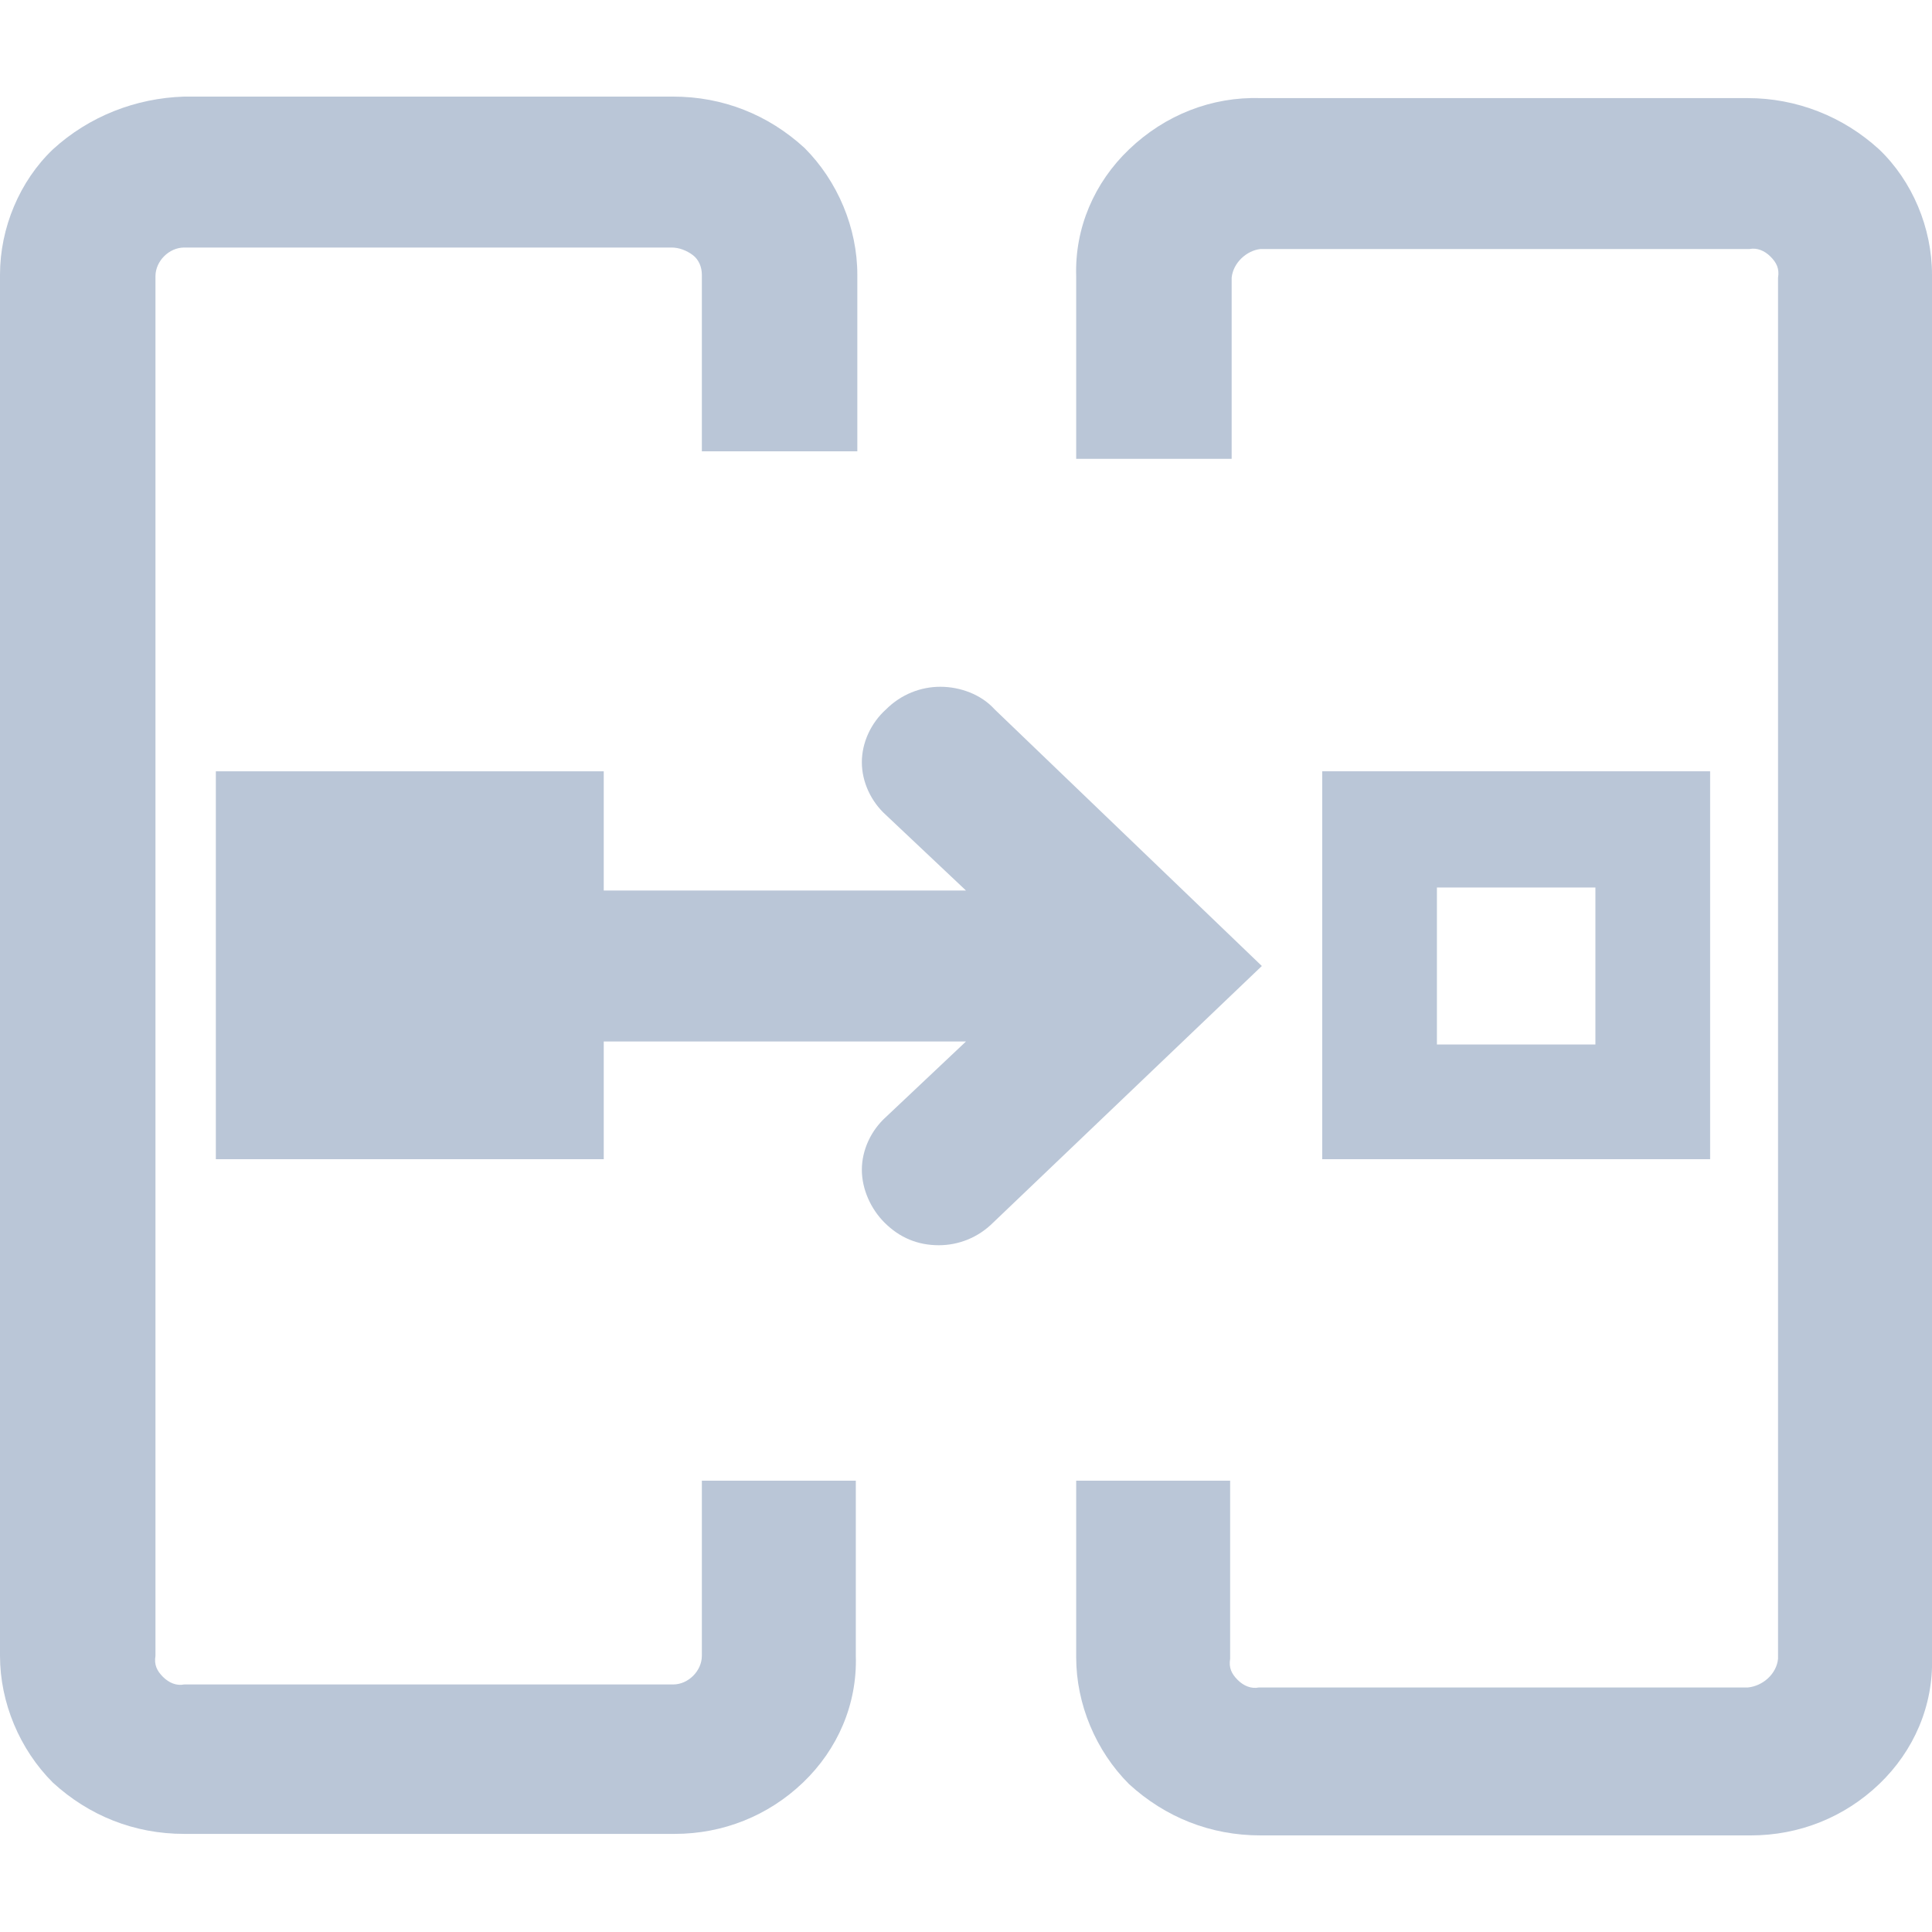 <?xml version="1.0" encoding="utf-8"?>
<!-- Generator: Adobe Illustrator 21.0.0, SVG Export Plug-In . SVG Version: 6.00 Build 0)  -->
<svg version="1.1" id="图层_1" xmlns="http://www.w3.org/2000/svg" xmlns:xlink="http://www.w3.org/1999/xlink" x="0px" y="0px"
	 viewBox="0 0 128 128" style="enable-background:new 0 0 128 128;" xml:space="preserve">
<style type="text/css">
	.st0{fill:#BAC6D7;}
</style>
<g>
	<path class="st0" d="M46.5,109.7c0,1-0.9,1.9-1.9,1.9c0,0,0,0,0,0l-32.4,0c-0.5,0.1-1-0.1-1.4-0.5c-0.4-0.4-0.6-0.8-0.5-1.4V18.3
		c0-1,0.9-1.9,1.9-1.9h32.3c0.5,0,1,0.2,1.4,0.5c0.4,0.3,0.6,0.8,0.6,1.3v11.7h10.3V18.2c0-3.1-1.3-6.2-3.5-8.4
		c-2.4-2.2-5.4-3.4-8.7-3.4H12.2C9,6.5,5.9,7.7,3.5,9.9C1.3,12,0,15.1,0,18.2v91.5c0,3.1,1.3,6.2,3.5,8.4c2.4,2.2,5.4,3.4,8.7,3.4
		h32.3c0.1,0,0.1,0,0.2,0c3.2,0,6.2-1.2,8.5-3.4c2.3-2.2,3.6-5.2,3.5-8.4V98.1H46.5V109.7z"/>
	<path class="st0" d="M65.9,47c-0.9-1-2.3-1.5-3.6-1.5c0,0,0,0,0,0c-1.3,0-2.6,0.5-3.6,1.5c-1,0.9-1.6,2.2-1.6,3.5
		c0,1.3,0.6,2.6,1.6,3.5L64,59H40v-7.9H14.3v25.7H40V69h24L58.7,74c-1,0.9-1.6,2.2-1.6,3.5s0.6,2.6,1.5,3.5c1,1,2.2,1.5,3.6,1.5
		c0,0,0,0,0,0c1.3,0,2.6-0.5,3.6-1.5l17.8-17L65.9,47z"/>
	<path class="st0" d="M124.5,9.9c-2.4-2.2-5.5-3.4-8.7-3.4H83.5c-3.2-0.1-6.3,1.1-8.7,3.4c-2.3,2.2-3.6,5.2-3.5,8.4v12.1h10.3l0-12
		c0.1-1,1-1.8,1.9-1.9l32.4,0c0.5-0.1,1,0.1,1.4,0.5c0.4,0.4,0.6,0.8,0.5,1.4l0,91.5c-0.1,1-1,1.8-2,1.9l-32.4,0
		c-0.5,0.1-1-0.1-1.4-0.5s-0.6-0.8-0.5-1.4V98.1H71.3v11.7c0,3.1,1.3,6.2,3.5,8.4c2.4,2.2,5.4,3.4,8.7,3.4h32.3c0.1,0,0.1,0,0.2,0
		c3.2,0,6.2-1.2,8.5-3.4c2.3-2.2,3.6-5.2,3.5-8.4V18.2C128,15.1,126.7,12,124.5,9.9z"/>
	<path class="st0" d="M87.6,51.1v25.7h25.7V51.1H87.6z M105.7,69.2H95.2V58.8h10.5V69.2z"/>
</g>
</svg>

